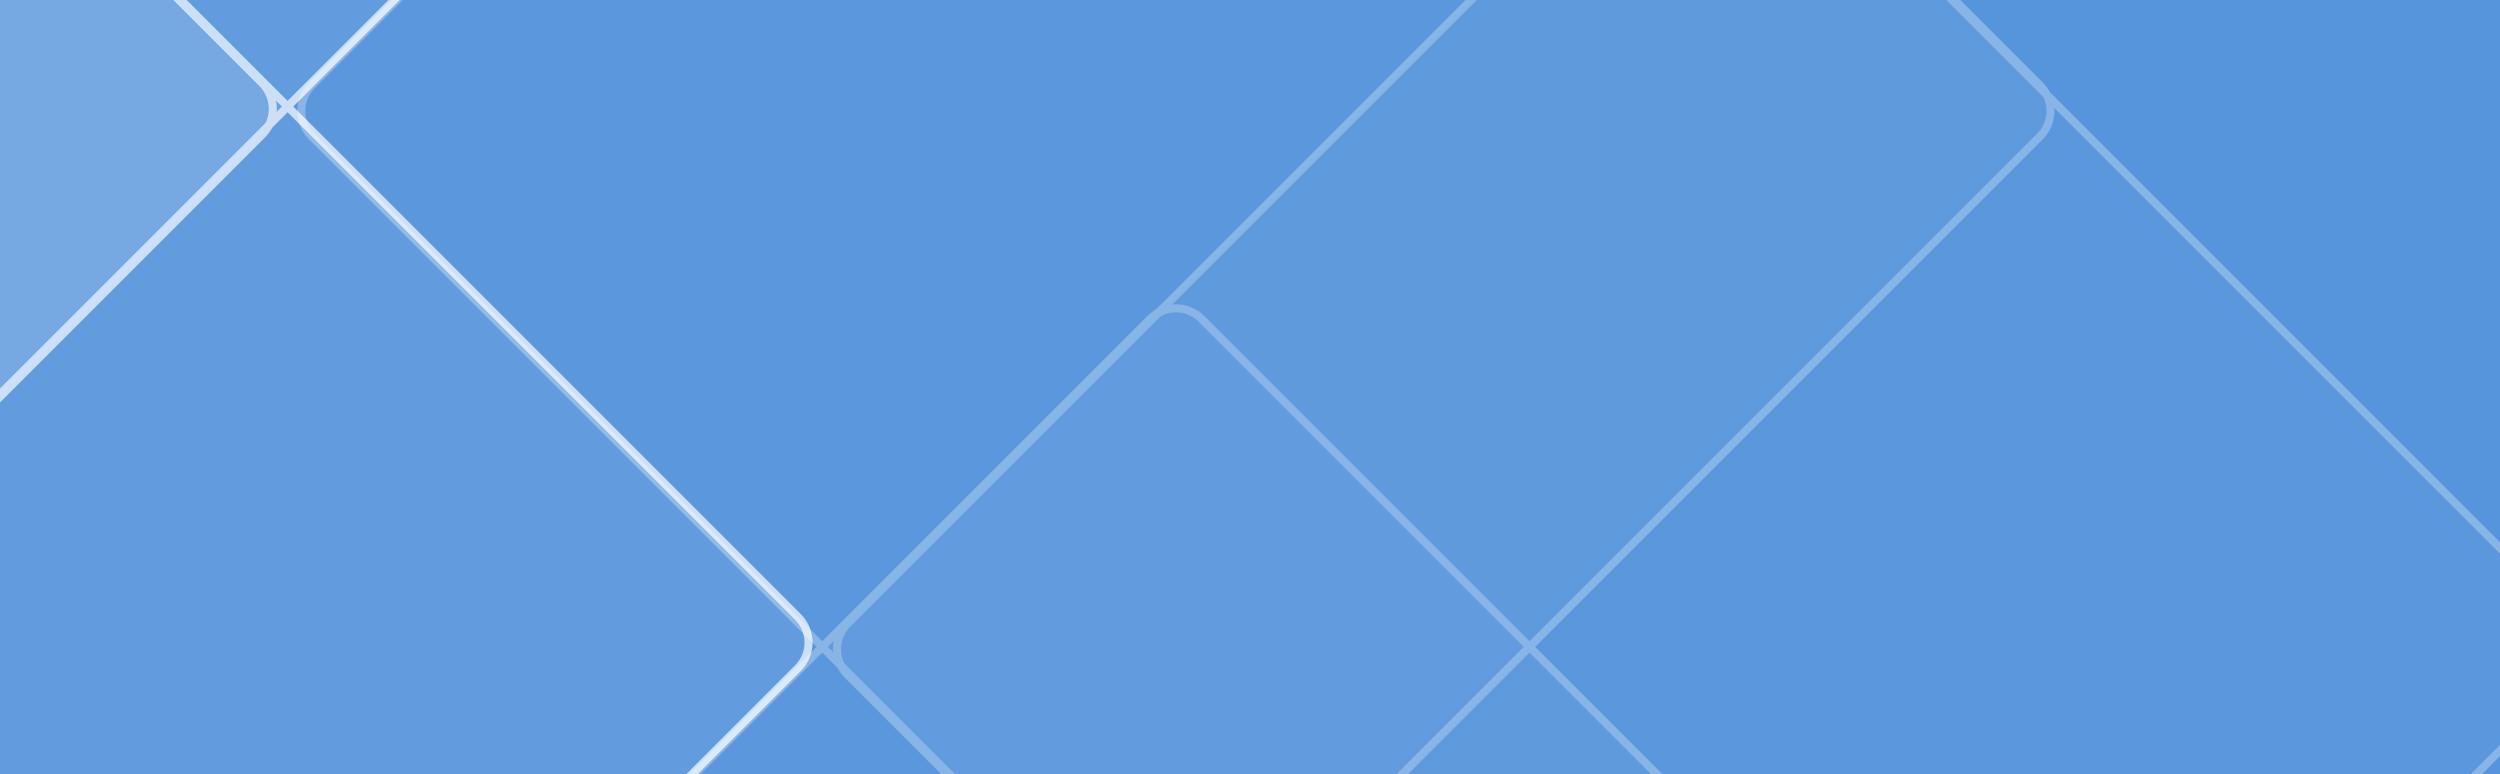<svg width="310" height="96" viewBox="0 0 310 96" fill="none" xmlns="http://www.w3.org/2000/svg">
<rect x="0" y="0" width="310" height="96" fill="#333333" stroke="none"/>
<g clip-path="url(#clip0_1305_15923)">
<rect width="310" height="96" fill="#5694DB"/>
<g style="mix-blend-mode:overlay" opacity="0.7">
<path d="M-71.793 -93.278C-73.355 -94.84 -75.888 -94.84 -77.45 -93.278L-181.4 10.672C-182.962 12.234 -182.962 14.767 -181.4 16.329L-77.45 120.279C-75.888 121.841 -73.355 121.841 -71.793 120.279L32.157 16.329C33.719 14.767 33.719 12.234 32.157 10.672L-71.793 -93.278Z" fill="white" fill-opacity="0.1"/>
<path fill-rule="evenodd" clip-rule="evenodd" d="M-78.157 -93.985L-182.107 9.965C-184.06 11.918 -184.06 15.084 -182.107 17.036L-78.157 120.986C-76.204 122.939 -73.039 122.939 -71.086 120.986L32.864 17.036C34.817 15.084 34.817 11.918 32.864 9.965L-71.086 -93.985C-73.039 -95.938 -76.204 -95.938 -78.157 -93.985ZM-77.45 -93.278C-75.888 -94.84 -73.355 -94.84 -71.793 -93.278L32.157 10.672C33.719 12.234 33.719 14.767 32.157 16.329L-71.793 120.279C-73.355 121.841 -75.888 121.841 -77.45 120.279L-181.4 16.329C-182.962 14.767 -182.962 12.234 -181.4 10.672L-77.45 -93.278Z" fill="white"/>
<path d="M-5.363 -160.025C-6.925 -161.587 -9.458 -161.587 -11.02 -160.025L-114.97 -56.075C-116.532 -54.513 -116.532 -51.98 -114.97 -50.418L-11.02 53.532C-9.458 55.094 -6.925 55.094 -5.363 53.532L98.587 -50.418C100.149 -51.98 100.149 -54.513 98.587 -56.075L-5.363 -160.025Z" fill="white" fill-opacity="0.1"/>
<path fill-rule="evenodd" clip-rule="evenodd" d="M-11.727 -160.732L-115.677 -56.782C-117.63 -54.829 -117.63 -51.663 -115.677 -49.711L-11.727 54.239C-9.774 56.192 -6.608 56.192 -4.656 54.239L99.294 -49.711C101.247 -51.664 101.247 -54.829 99.294 -56.782L-4.656 -160.732C-6.608 -162.685 -9.774 -162.685 -11.727 -160.732ZM-11.02 -160.025C-9.458 -161.587 -6.925 -161.587 -5.363 -160.025L98.587 -56.075C100.149 -54.513 100.149 -51.98 98.587 -50.418L-5.363 53.532C-6.925 55.094 -9.458 55.094 -11.02 53.532L-114.97 -50.418C-116.532 -51.98 -116.532 -54.513 -114.97 -56.075L-11.02 -160.025Z" fill="white"/>
<path d="M-5.363 -27.1C-6.925 -28.662 -9.458 -28.662 -11.02 -27.1L-114.97 76.85C-116.532 78.412 -116.532 80.945 -114.97 82.507L-11.02 186.457C-9.458 188.019 -6.925 188.019 -5.363 186.457L98.587 82.507C100.149 80.945 100.149 78.412 98.587 76.85L-5.363 -27.1Z" fill="white" fill-opacity="0.1"/>
<path fill-rule="evenodd" clip-rule="evenodd" d="M-11.727 -27.807L-115.677 76.143C-117.63 78.096 -117.63 81.261 -115.677 83.214L-11.727 187.164C-9.774 189.117 -6.608 189.117 -4.656 187.164L99.294 83.214C101.247 81.261 101.247 78.095 99.294 76.143L-4.656 -27.807C-6.608 -29.76 -9.774 -29.76 -11.727 -27.807ZM-11.02 -27.1C-9.458 -28.662 -6.925 -28.662 -5.363 -27.1L98.587 76.85C100.149 78.412 100.149 80.945 98.587 82.507L-5.363 186.457C-6.925 188.019 -9.458 188.019 -11.02 186.457L-114.97 82.507C-116.532 80.945 -116.532 78.412 -114.97 76.85L-11.02 -27.1Z" fill="white"/>
</g>
<g style="mix-blend-mode:overlay" opacity="0.3">
<path d="M209.41 -26.278C210.972 -27.84 213.505 -27.84 215.067 -26.278L319.017 77.672C320.579 79.234 320.579 81.767 319.017 83.329L215.067 187.279C213.505 188.841 210.973 188.841 209.41 187.279L105.46 83.329C103.898 81.767 103.898 79.234 105.46 77.672L209.41 -26.278Z" fill="white" fill-opacity="0.1"/>
<path fill-rule="evenodd" clip-rule="evenodd" d="M215.774 -26.985L319.724 76.965C321.677 78.918 321.677 82.084 319.724 84.036L215.774 187.986C213.822 189.939 210.656 189.939 208.703 187.986L104.753 84.036C102.801 82.084 102.801 78.918 104.753 76.965L208.703 -26.985C210.656 -28.938 213.822 -28.938 215.774 -26.985ZM215.067 -26.278C213.505 -27.84 210.972 -27.84 209.41 -26.278L105.46 77.672C103.898 79.234 103.898 81.767 105.46 83.329L209.41 187.279C210.973 188.841 213.505 188.841 215.067 187.279L319.017 83.329C320.579 81.767 320.579 79.234 319.017 77.672L215.067 -26.278Z" fill="white"/>
<path d="M142.98 -93.025C144.542 -94.587 147.075 -94.587 148.637 -93.025L252.587 10.925C254.149 12.487 254.149 15.02 252.587 16.582L148.637 120.532C147.075 122.094 144.542 122.094 142.98 120.532L39.03 16.582C37.468 15.02 37.468 12.487 39.03 10.925L142.98 -93.025Z" fill="white" fill-opacity="0.1"/>
<path fill-rule="evenodd" clip-rule="evenodd" d="M149.344 -93.732L253.294 10.218C255.247 12.171 255.247 15.336 253.294 17.289L149.344 121.239C147.392 123.192 144.226 123.192 142.273 121.239L38.323 17.289C36.37 15.336 36.37 12.171 38.323 10.218L142.273 -93.732C144.226 -95.685 147.392 -95.685 149.344 -93.732ZM148.637 -93.025C147.075 -94.587 144.542 -94.587 142.98 -93.025L39.03 10.925C37.468 12.487 37.468 15.02 39.03 16.582L142.98 120.532C144.542 122.094 147.075 122.094 148.637 120.532L252.587 16.582C254.149 15.02 254.149 12.487 252.587 10.925L148.637 -93.025Z" fill="white"/>
<path d="M142.98 39.9C144.542 38.338 147.075 38.338 148.637 39.9L252.587 143.85C254.149 145.412 254.149 147.945 252.587 149.507L148.637 253.457C147.075 255.019 144.542 255.019 142.98 253.457L39.03 149.507C37.468 147.945 37.468 145.412 39.03 143.85L142.98 39.9Z" fill="white" fill-opacity="0.1"/>
<path fill-rule="evenodd" clip-rule="evenodd" d="M149.344 39.193L253.294 143.143C255.247 145.095 255.247 148.261 253.294 150.214L149.344 254.164C147.392 256.117 144.226 256.117 142.273 254.164L38.323 150.214C36.37 148.261 36.37 145.095 38.323 143.143L142.273 39.193C144.226 37.24 147.392 37.24 149.344 39.193ZM148.637 39.9C147.075 38.338 144.542 38.338 142.98 39.9L39.03 143.85C37.468 145.412 37.468 147.945 39.03 149.507L142.98 253.457C144.542 255.019 147.075 255.019 148.637 253.457L252.587 149.507C254.149 147.945 254.149 145.412 252.587 143.85L148.637 39.9Z" fill="white"/>
</g>
</g>
<defs>
<clipPath id="clip0_1305_15923">
<rect width="310" height="96" fill="white"/>
</clipPath>
</defs>
</svg>
